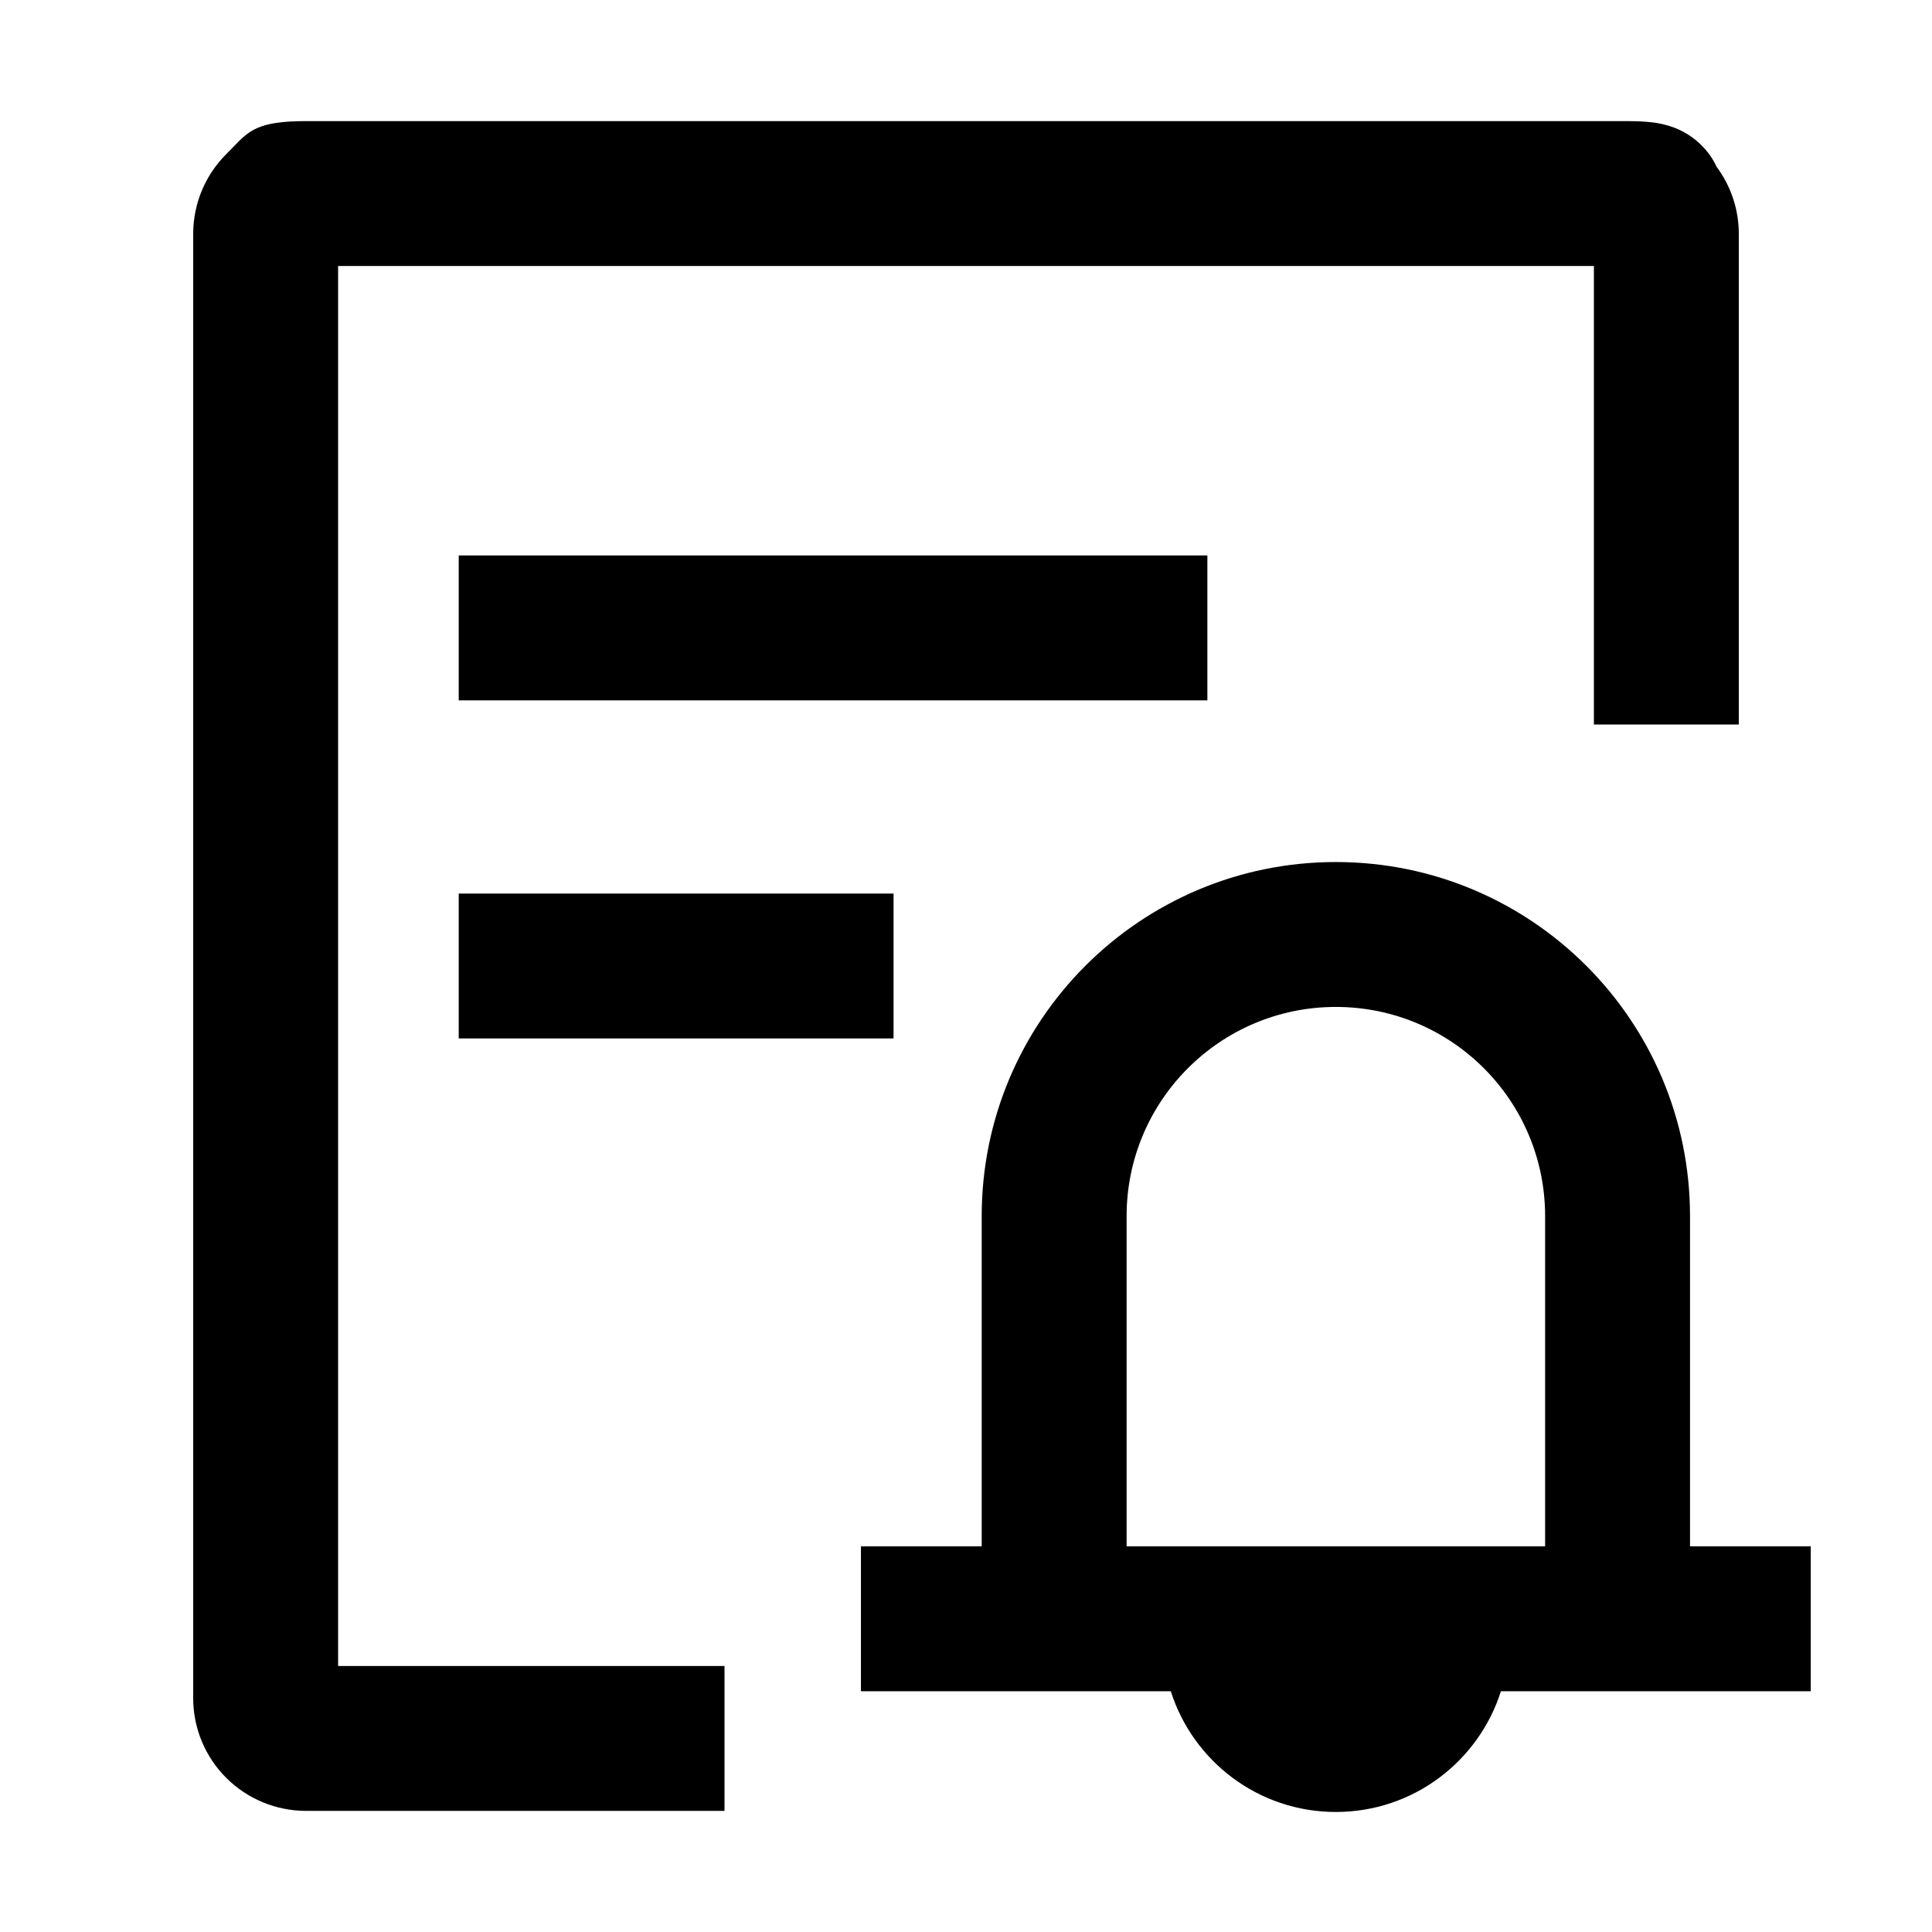 <svg width="16" height="16" viewBox="0 0 16 16" fill="none" xmlns="http://www.w3.org/2000/svg">
<path fill-rule="evenodd" clip-rule="evenodd" d="M2.8 13.797H6V14.997H2.535C2.288 14.997 2.05 14.899 1.875 14.725C1.699 14.55 1.6 14.312 1.6 14.064V1.936C1.6 1.688 1.699 1.45 1.875 1.275C1.895 1.255 1.912 1.237 1.93 1.219C2.064 1.08 2.138 1.003 2.535 1.003H13.464C13.541 1.003 13.623 1.005 13.697 1.015C13.735 1.02 13.794 1.031 13.86 1.055C13.929 1.081 14.025 1.13 14.111 1.224C14.16 1.277 14.194 1.332 14.216 1.381C14.335 1.541 14.4 1.735 14.4 1.936V6H13.2V2.203H2.8V13.797ZM7.4 7.4H3.799V8.6H7.4V7.4ZM3.799 4.6H9.999V5.8H3.799V4.6ZM11.063 8.339C10.106 8.339 9.33 9.115 9.33 10.072V12.806H12.796V10.072C12.796 9.115 12.021 8.339 11.063 8.339ZM13.996 12.806V10.072C13.996 8.452 12.683 7.139 11.063 7.139C9.443 7.139 8.13 8.452 8.13 10.072V12.806H7.73H7.13V14.006H7.73H8.13H9.33H9.696C9.88 14.586 10.422 15.006 11.063 15.006C11.704 15.006 12.246 14.586 12.43 14.006H12.796H13.996H14.396H14.996V12.806H14.396H13.996Z" fill="black"/>
</svg>

